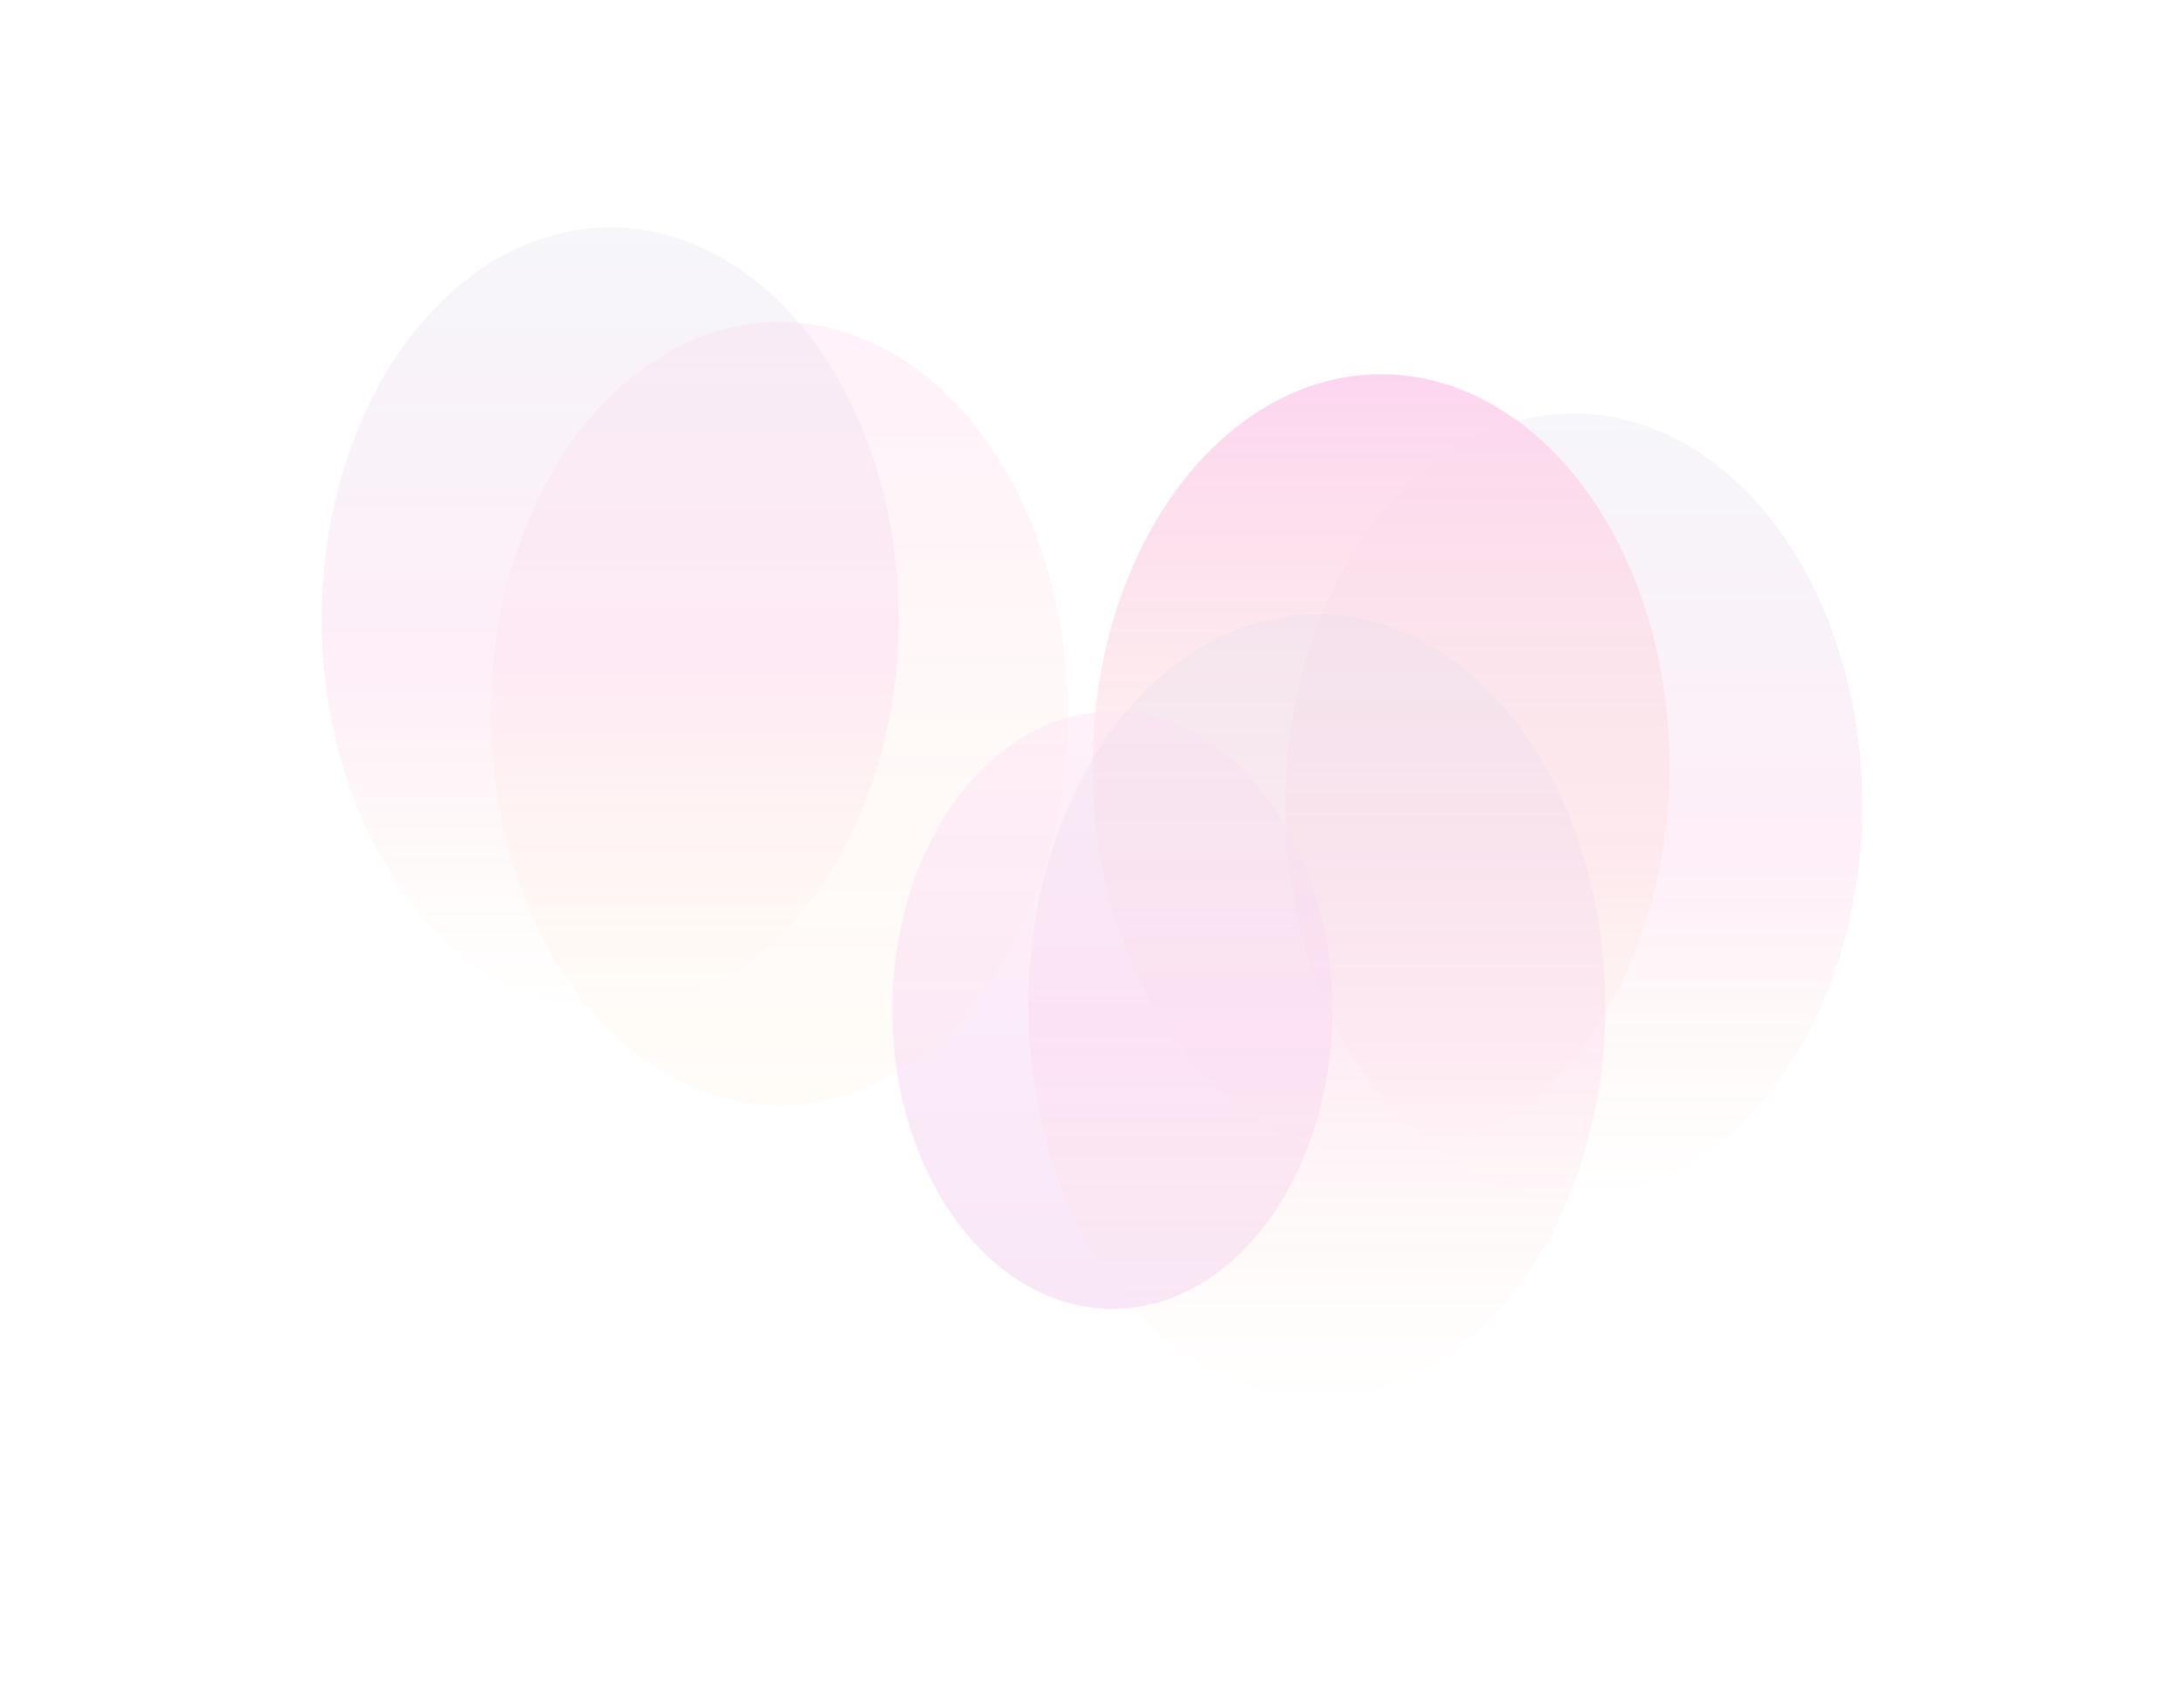 <svg width="1360" height="1056" viewBox="0 0 1360 1056" fill="none" xmlns="http://www.w3.org/2000/svg">
<g opacity="0.2" filter="url(#filter0_f_352_132626)">
<ellipse opacity="0.5" cx="980" cy="501.303" rx="179.667" ry="243.891" fill="url(#paint0_linear_352_132626)"/>
<ellipse opacity="0.5" cx="485.334" cy="444.29" rx="179.667" ry="243.891" fill="url(#paint1_linear_352_132626)"/>
<ellipse cx="860" cy="476.868" rx="179.667" ry="243.891" fill="url(#paint2_linear_352_132626)"/>
<ellipse opacity="0.5" cx="692.667" cy="628.904" rx="137" ry="185.973" fill="url(#paint3_linear_352_132626)"/>
<ellipse opacity="0.5" cx="820" cy="626.19" rx="179.667" ry="243.891" fill="url(#paint4_linear_352_132626)"/>
<ellipse opacity="0.5" cx="380" cy="385.466" rx="179.667" ry="243.891" fill="url(#paint5_linear_352_132626)"/>
</g>
<defs>
<filter id="filter0_f_352_132626" x="0.333" y="-58.426" width="1396.67" height="1128.51" filterUnits="userSpaceOnUse" color-interpolation-filters="sRGB">
<feFlood flood-opacity="0" result="BackgroundImageFix"/>
<feBlend mode="normal" in="SourceGraphic" in2="BackgroundImageFix" result="shape"/>
<feGaussianBlur stdDeviation="100" result="effect1_foregroundBlur_352_132626"/>
</filter>
<linearGradient id="paint0_linear_352_132626" x1="980" y1="257.412" x2="980" y2="745.195" gradientUnits="userSpaceOnUse">
<stop stop-color="#7061A3" stop-opacity="0.6"/>
<stop offset="0.55" stop-color="#F22FB0" stop-opacity="0.8"/>
<stop offset="1" stop-color="#F58A25" stop-opacity="0"/>
</linearGradient>
<linearGradient id="paint1_linear_352_132626" x1="485.334" y1="200.398" x2="485.334" y2="688.181" gradientUnits="userSpaceOnUse">
<stop stop-color="#FF7BCA"/>
<stop offset="1" stop-color="#FFC56F" stop-opacity="0.46"/>
</linearGradient>
<linearGradient id="paint2_linear_352_132626" x1="860" y1="232.977" x2="860" y2="720.759" gradientUnits="userSpaceOnUse">
<stop stop-color="#F22FB0"/>
<stop offset="1" stop-color="#F58A25" stop-opacity="0"/>
<stop offset="1" stop-color="#7061A3"/>
</linearGradient>
<linearGradient id="paint3_linear_352_132626" x1="692.667" y1="442.932" x2="692.667" y2="814.877" gradientUnits="userSpaceOnUse">
<stop stop-color="#FF7BCA"/>
<stop offset="1" stop-color="#C310BD"/>
</linearGradient>
<linearGradient id="paint4_linear_352_132626" x1="820" y1="382.299" x2="820" y2="870.082" gradientUnits="userSpaceOnUse">
<stop stop-color="#7061A3" stop-opacity="0.6"/>
<stop offset="0.55" stop-color="#F22FB0" stop-opacity="0.8"/>
<stop offset="1" stop-color="#F58A25" stop-opacity="0"/>
</linearGradient>
<linearGradient id="paint5_linear_352_132626" x1="380" y1="141.574" x2="380" y2="629.357" gradientUnits="userSpaceOnUse">
<stop stop-color="#7061A3" stop-opacity="0.6"/>
<stop offset="0.55" stop-color="#F22FB0" stop-opacity="0.8"/>
<stop offset="1" stop-color="#F58A25" stop-opacity="0"/>
</linearGradient>
</defs>
</svg>
